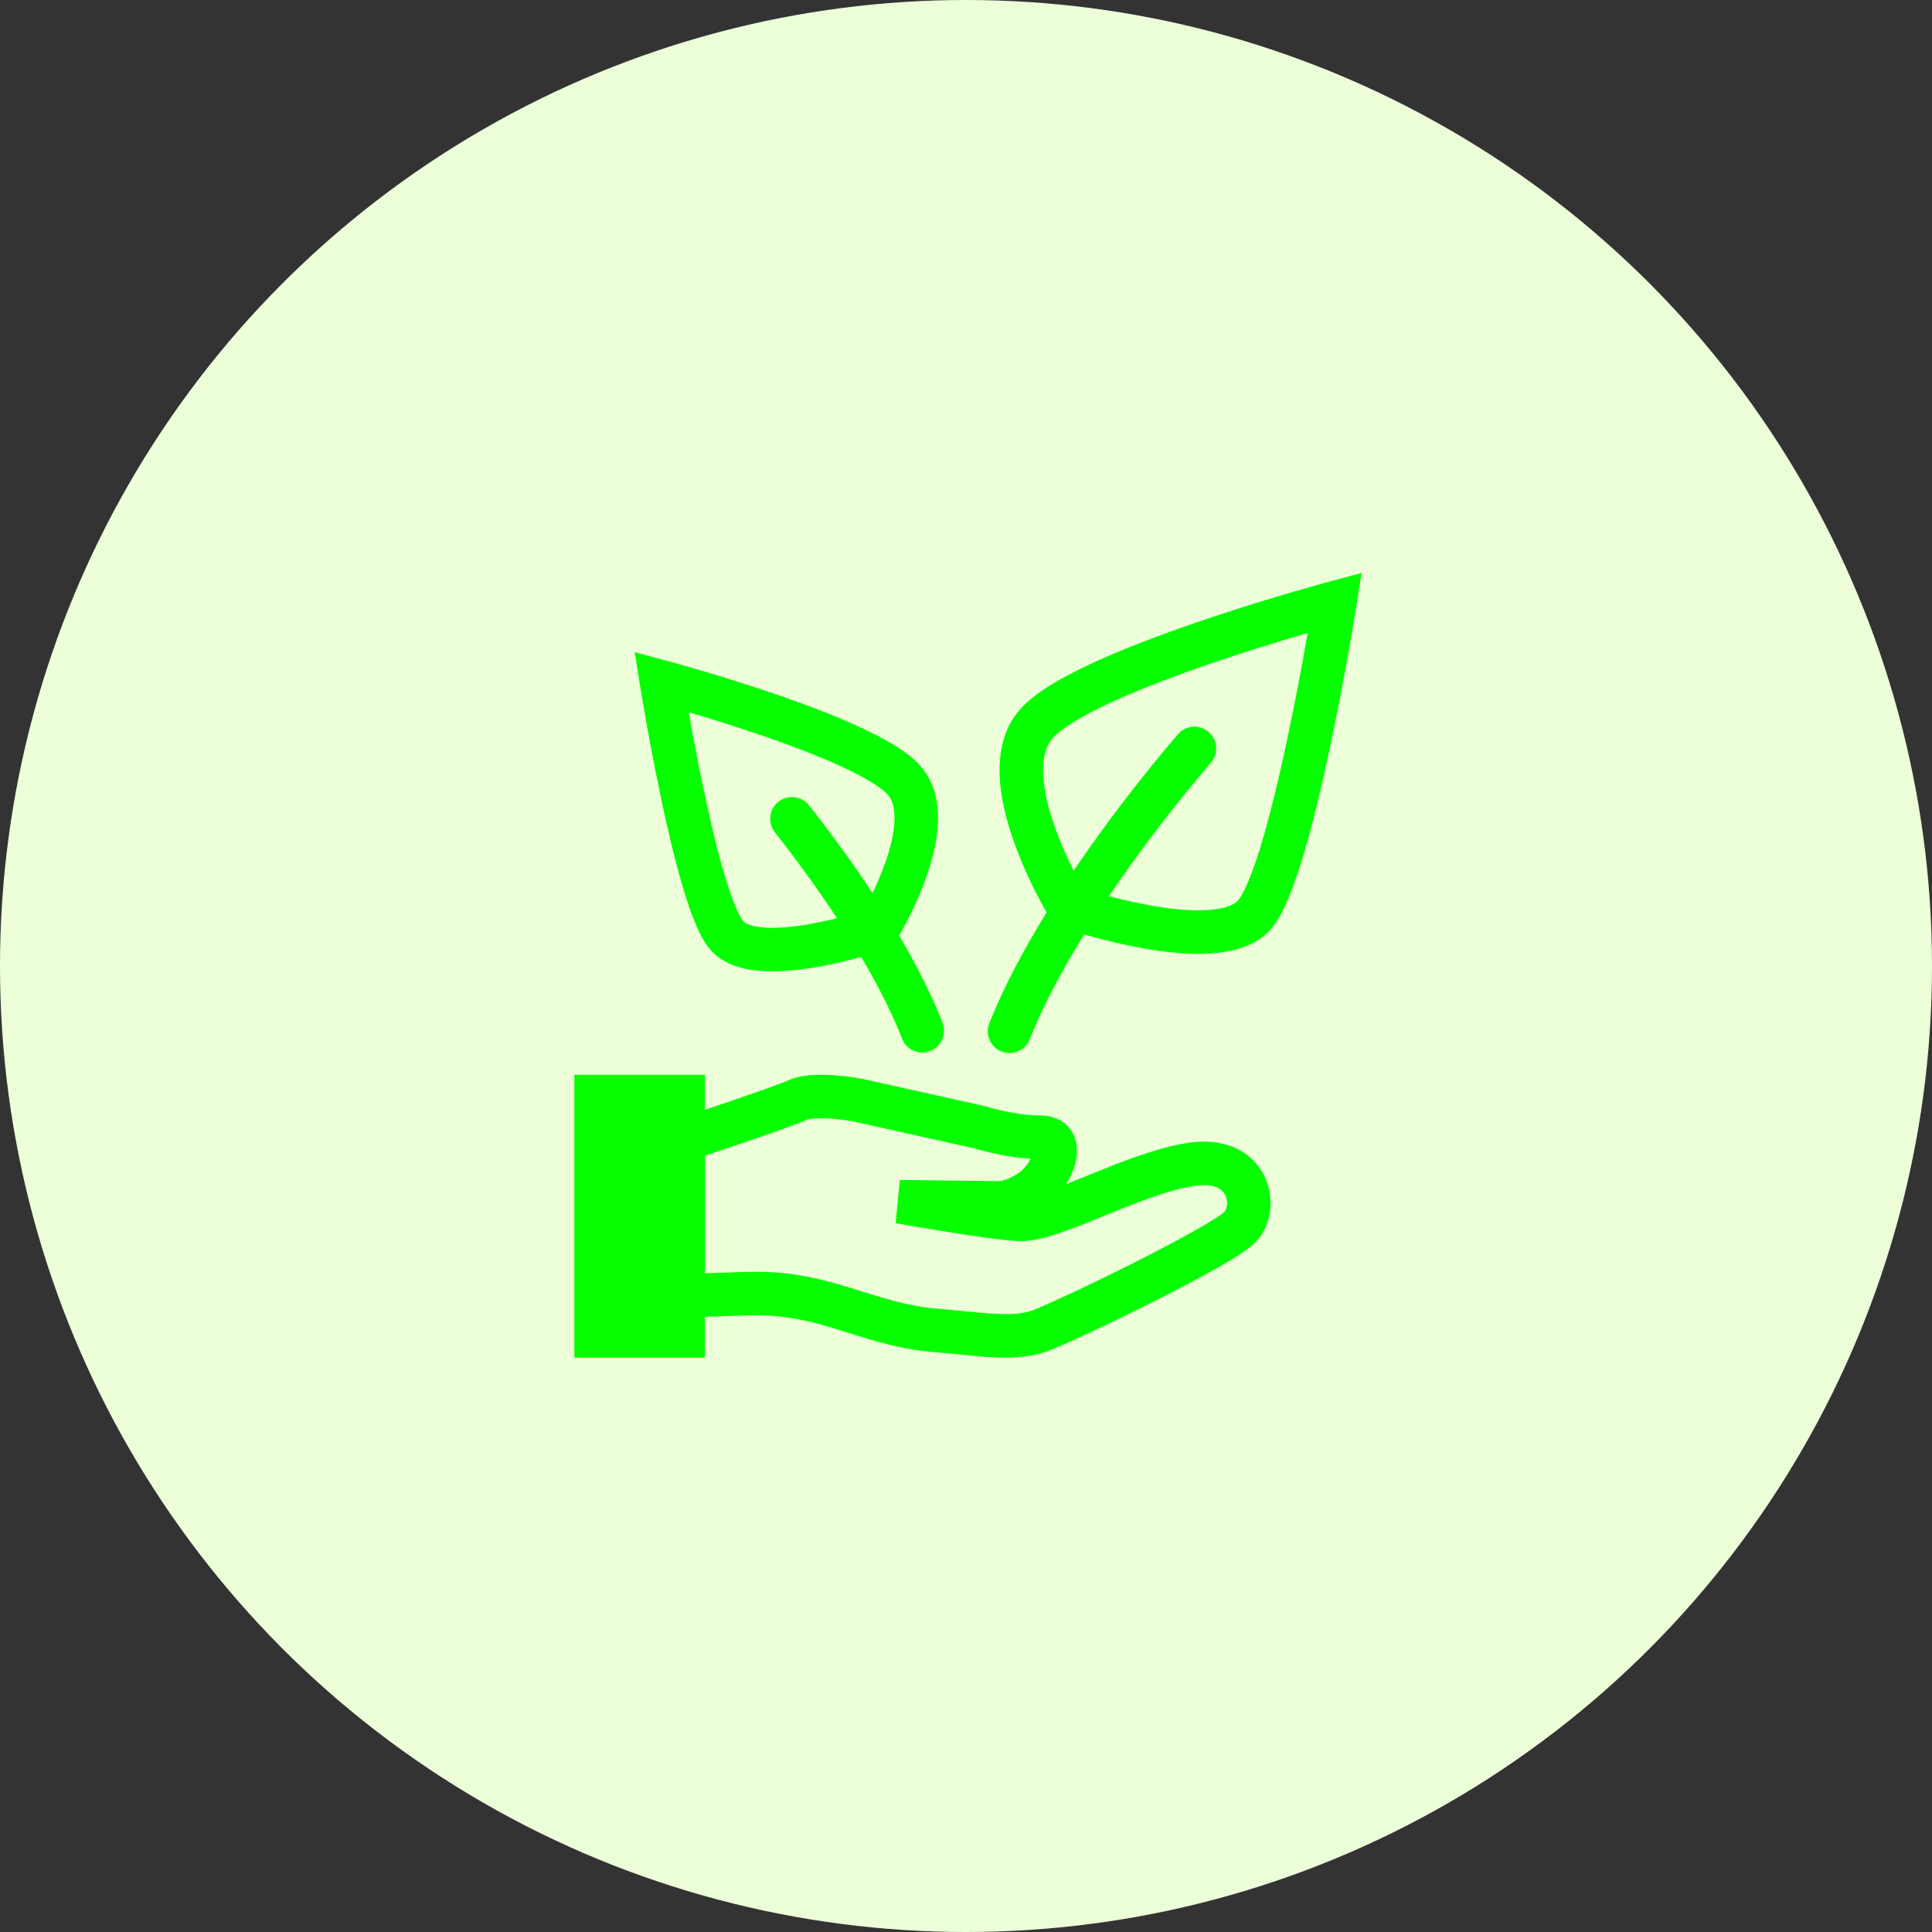 <svg width="74" height="74" viewBox="0 0 74 74" fill="none" xmlns="http://www.w3.org/2000/svg">
<rect x="0" y="0" width="74" height="74" fill="#333333" stroke="none"/>
<circle cx="37" cy="37" r="37" fill="#ECFFD9"/>
<path fill-rule="evenodd" clip-rule="evenodd" d="M51.95 23.215L51.127 23.084L50.911 22.279L52.152 21.945L51.951 23.215H51.95ZM40.933 34.739L40.224 35.176L40.222 35.175L40.22 35.17L40.212 35.157L40.183 35.109C40.16 35.069 40.125 35.011 40.083 34.937C39.966 34.733 39.854 34.526 39.746 34.318C39.403 33.662 39.104 32.984 38.851 32.289C38.569 31.502 38.327 30.601 38.29 29.73C38.253 28.861 38.415 27.919 39.062 27.18C39.642 26.516 40.737 25.905 41.888 25.377C43.081 24.828 44.484 24.301 45.813 23.845C47.46 23.283 49.123 22.771 50.8 22.309L50.883 22.285L50.912 22.277L51.129 23.083L51.952 23.214L51.947 23.244L51.932 23.333C51.849 23.844 51.762 24.355 51.671 24.864C51.449 26.118 51.206 27.369 50.944 28.614C50.647 30.015 50.302 31.484 49.937 32.713C49.774 33.275 49.583 33.828 49.364 34.371C49.174 34.83 48.949 35.275 48.676 35.588C48.091 36.256 47.18 36.465 46.384 36.519C45.554 36.575 44.634 36.474 43.806 36.327C43.069 36.194 42.338 36.024 41.617 35.819C41.322 35.736 41.028 35.647 40.736 35.552L40.684 35.534L40.67 35.529L40.666 35.528H40.664L40.934 34.739L40.933 34.739ZM40.933 34.739L40.224 35.176L40.381 35.43L40.664 35.528L40.933 34.739ZM41.493 34.045C42.346 34.312 43.215 34.526 44.094 34.687C44.864 34.823 45.634 34.9 46.272 34.856C46.947 34.811 47.285 34.646 47.421 34.491C47.507 34.391 47.649 34.154 47.824 33.733C48.021 33.244 48.192 32.745 48.338 32.239C48.686 31.072 49.02 29.653 49.313 28.27C49.595 26.933 49.852 25.59 50.087 24.244L49.829 24.319C48.905 24.591 47.657 24.975 46.354 25.422C45.049 25.869 43.705 26.375 42.584 26.891C41.421 27.426 40.636 27.912 40.316 28.278C40.06 28.57 39.928 29.019 39.956 29.658C39.982 30.294 40.165 31.016 40.42 31.725C40.712 32.527 41.071 33.303 41.493 34.045V34.045ZM25.552 25.312L25.337 26.117L24.513 26.248L24.311 24.98L25.553 25.313L25.552 25.312ZM33.621 35.59L34.33 36.025L34.331 36.024L34.333 36.02L34.34 36.01L34.364 35.969C34.49 35.755 34.61 35.538 34.724 35.318C34.944 34.895 35.225 34.304 35.46 33.65C35.691 33.004 35.893 32.255 35.924 31.524C35.956 30.797 35.821 29.985 35.259 29.344C34.762 28.775 33.843 28.269 32.91 27.839C31.934 27.39 30.788 26.959 29.706 26.589C28.365 26.131 27.011 25.713 25.645 25.337L25.576 25.319L25.552 25.312L25.337 26.117L24.513 26.248L24.517 26.273L24.529 26.345L24.574 26.617C24.799 27.965 25.052 29.308 25.333 30.645C25.575 31.785 25.857 32.983 26.155 33.987C26.305 34.489 26.462 34.956 26.626 35.35C26.782 35.725 26.972 36.108 27.212 36.381C27.729 36.973 28.523 37.148 29.181 37.191C29.874 37.238 30.635 37.154 31.314 37.035C32.167 36.881 33.008 36.669 33.831 36.398L33.873 36.384L33.886 36.38L33.89 36.378L33.621 35.59V35.59ZM33.621 35.59L34.33 36.025L34.173 36.28L33.89 36.378L33.621 35.59ZM33.06 34.895C33.386 34.316 33.663 33.712 33.891 33.088C34.095 32.519 34.238 31.948 34.259 31.453C34.281 30.954 34.176 30.636 34.005 30.44C33.769 30.172 33.161 29.789 32.213 29.353C31.31 28.937 30.223 28.528 29.165 28.165C28.243 27.851 27.314 27.555 26.38 27.28L26.383 27.301C26.525 28.101 26.727 29.181 26.964 30.3C27.201 31.422 27.472 32.569 27.752 33.512C27.893 33.984 28.032 34.391 28.165 34.711C28.306 35.05 28.413 35.223 28.466 35.285C28.535 35.362 28.756 35.493 29.292 35.529C29.793 35.562 30.405 35.502 31.025 35.393C31.713 35.269 32.392 35.102 33.06 34.894V34.895ZM31.235 42.84C31.023 42.851 30.92 42.881 30.893 42.893C30.516 43.064 29.369 43.464 28.379 43.801C27.871 43.975 27.383 44.139 27.023 44.26L27 44.268V48.77C27.146 48.764 27.304 48.758 27.465 48.752C28.155 48.727 28.976 48.702 29.331 48.717C30.825 48.776 31.947 49.13 32.985 49.457L33.007 49.465C33.981 49.771 34.882 50.053 36.063 50.142C36.397 50.167 36.721 50.2 37.023 50.23H37.027C38.189 50.346 38.954 50.404 39.547 50.19C40.007 50.022 41.695 49.239 43.397 48.384C44.238 47.96 45.063 47.529 45.719 47.16C46.048 46.975 46.327 46.81 46.541 46.672C46.648 46.603 46.733 46.544 46.798 46.497C46.824 46.478 46.849 46.459 46.873 46.439L46.897 46.419C46.98 46.334 47.068 46.041 46.925 45.765C46.857 45.636 46.746 45.536 46.611 45.482C46.444 45.41 46.161 45.354 45.711 45.428C44.696 45.594 43.483 46.083 42.272 46.575L42.256 46.583C41.661 46.825 41.064 47.067 40.535 47.244C40.026 47.413 39.462 47.565 38.971 47.535C38.296 47.494 37.111 47.319 36.135 47.16C35.574 47.07 35.013 46.975 34.453 46.875L34.345 46.856L34.306 46.849L34.465 45.195L38.273 45.241H38.282C38.326 45.236 38.37 45.228 38.413 45.216C38.545 45.183 38.771 45.1 39.055 44.9C39.142 44.837 39.257 44.722 39.365 44.568C39.407 44.507 39.444 44.444 39.478 44.38C39.014 44.35 38.553 44.285 38.098 44.184C37.851 44.131 37.605 44.068 37.362 43.997L37.334 43.989L32.67 42.95L32.626 42.943C32.377 42.902 32.127 42.871 31.877 42.851C31.663 42.833 31.449 42.83 31.235 42.84V42.84ZM32.833 42.134L32.984 41.315L32.999 41.317L37.764 42.377L37.799 42.388L37.806 42.39L37.837 42.4L37.969 42.437C38.085 42.469 38.252 42.512 38.45 42.555C38.855 42.643 39.361 42.724 39.83 42.724C40.299 42.724 40.809 42.899 41.084 43.397C41.319 43.824 41.261 44.285 41.178 44.59C41.102 44.86 40.987 45.117 40.839 45.355C41.092 45.255 41.361 45.147 41.644 45.032L41.696 45.01C42.844 44.544 44.221 43.984 45.44 43.783C46.856 43.551 47.919 44.059 48.405 44.999C48.833 45.829 48.738 46.922 48.084 47.587C47.92 47.754 47.676 47.923 47.442 48.074C47.145 48.262 46.843 48.441 46.536 48.613C45.848 48.999 44.997 49.444 44.144 49.873C42.459 50.72 40.684 51.55 40.114 51.756C39.126 52.114 37.982 52 36.967 51.899L36.861 51.888C36.553 51.856 36.245 51.828 35.937 51.804C34.554 51.7 33.494 51.365 32.526 51.06L32.505 51.054C31.463 50.725 30.525 50.433 29.265 50.382C28.988 50.371 28.243 50.391 27.525 50.418C27.12 50.432 26.716 50.449 26.311 50.467L26.204 50.472L25.332 50.512V43.065L26.063 42.823C26.656 42.626 27.248 42.426 27.84 42.224C28.877 41.87 29.922 41.503 30.206 41.374C30.512 41.236 30.86 41.191 31.138 41.175C31.434 41.158 31.738 41.17 32.004 41.19C32.324 41.215 32.643 41.255 32.959 41.309L32.977 41.313H32.981L32.983 41.314H32.985L32.833 42.134Z" fill="#05FF00"/>
<path fill-rule="evenodd" clip-rule="evenodd" d="M46.291 28.034C46.375 28.105 46.443 28.192 46.493 28.289C46.542 28.387 46.572 28.493 46.581 28.602C46.589 28.712 46.576 28.821 46.542 28.925C46.508 29.029 46.454 29.126 46.383 29.209C43.899 32.107 40.806 36.355 39.441 39.807C39.401 39.909 39.341 40.002 39.265 40.081C39.189 40.159 39.098 40.222 38.998 40.265C38.897 40.309 38.789 40.332 38.68 40.334C38.57 40.336 38.462 40.316 38.36 40.276C38.258 40.235 38.165 40.175 38.087 40.099C38.008 40.023 37.945 39.932 37.902 39.832C37.858 39.731 37.835 39.623 37.833 39.514C37.831 39.404 37.851 39.296 37.892 39.194C39.361 35.478 42.601 31.061 45.117 28.125C45.26 27.957 45.465 27.853 45.685 27.836C45.906 27.82 46.124 27.891 46.291 28.035V28.034ZM29.817 30.707C29.731 30.775 29.659 30.859 29.605 30.955C29.552 31.05 29.518 31.155 29.505 31.264C29.492 31.373 29.501 31.483 29.531 31.588C29.561 31.694 29.611 31.792 29.679 31.878C31.547 34.249 33.587 37.283 34.556 39.8C34.639 40.001 34.797 40.161 34.997 40.247C35.197 40.333 35.422 40.337 35.625 40.259C35.828 40.181 35.992 40.026 36.083 39.829C36.174 39.631 36.184 39.406 36.111 39.201C35.051 36.448 32.887 33.256 30.987 30.846C30.851 30.673 30.651 30.561 30.431 30.535C30.212 30.509 29.991 30.571 29.817 30.707H29.817Z" fill="#05FF00"/>
<path d="M22 41.167H27V52H22V41.167Z" fill="#05FF00"/>
</svg>
